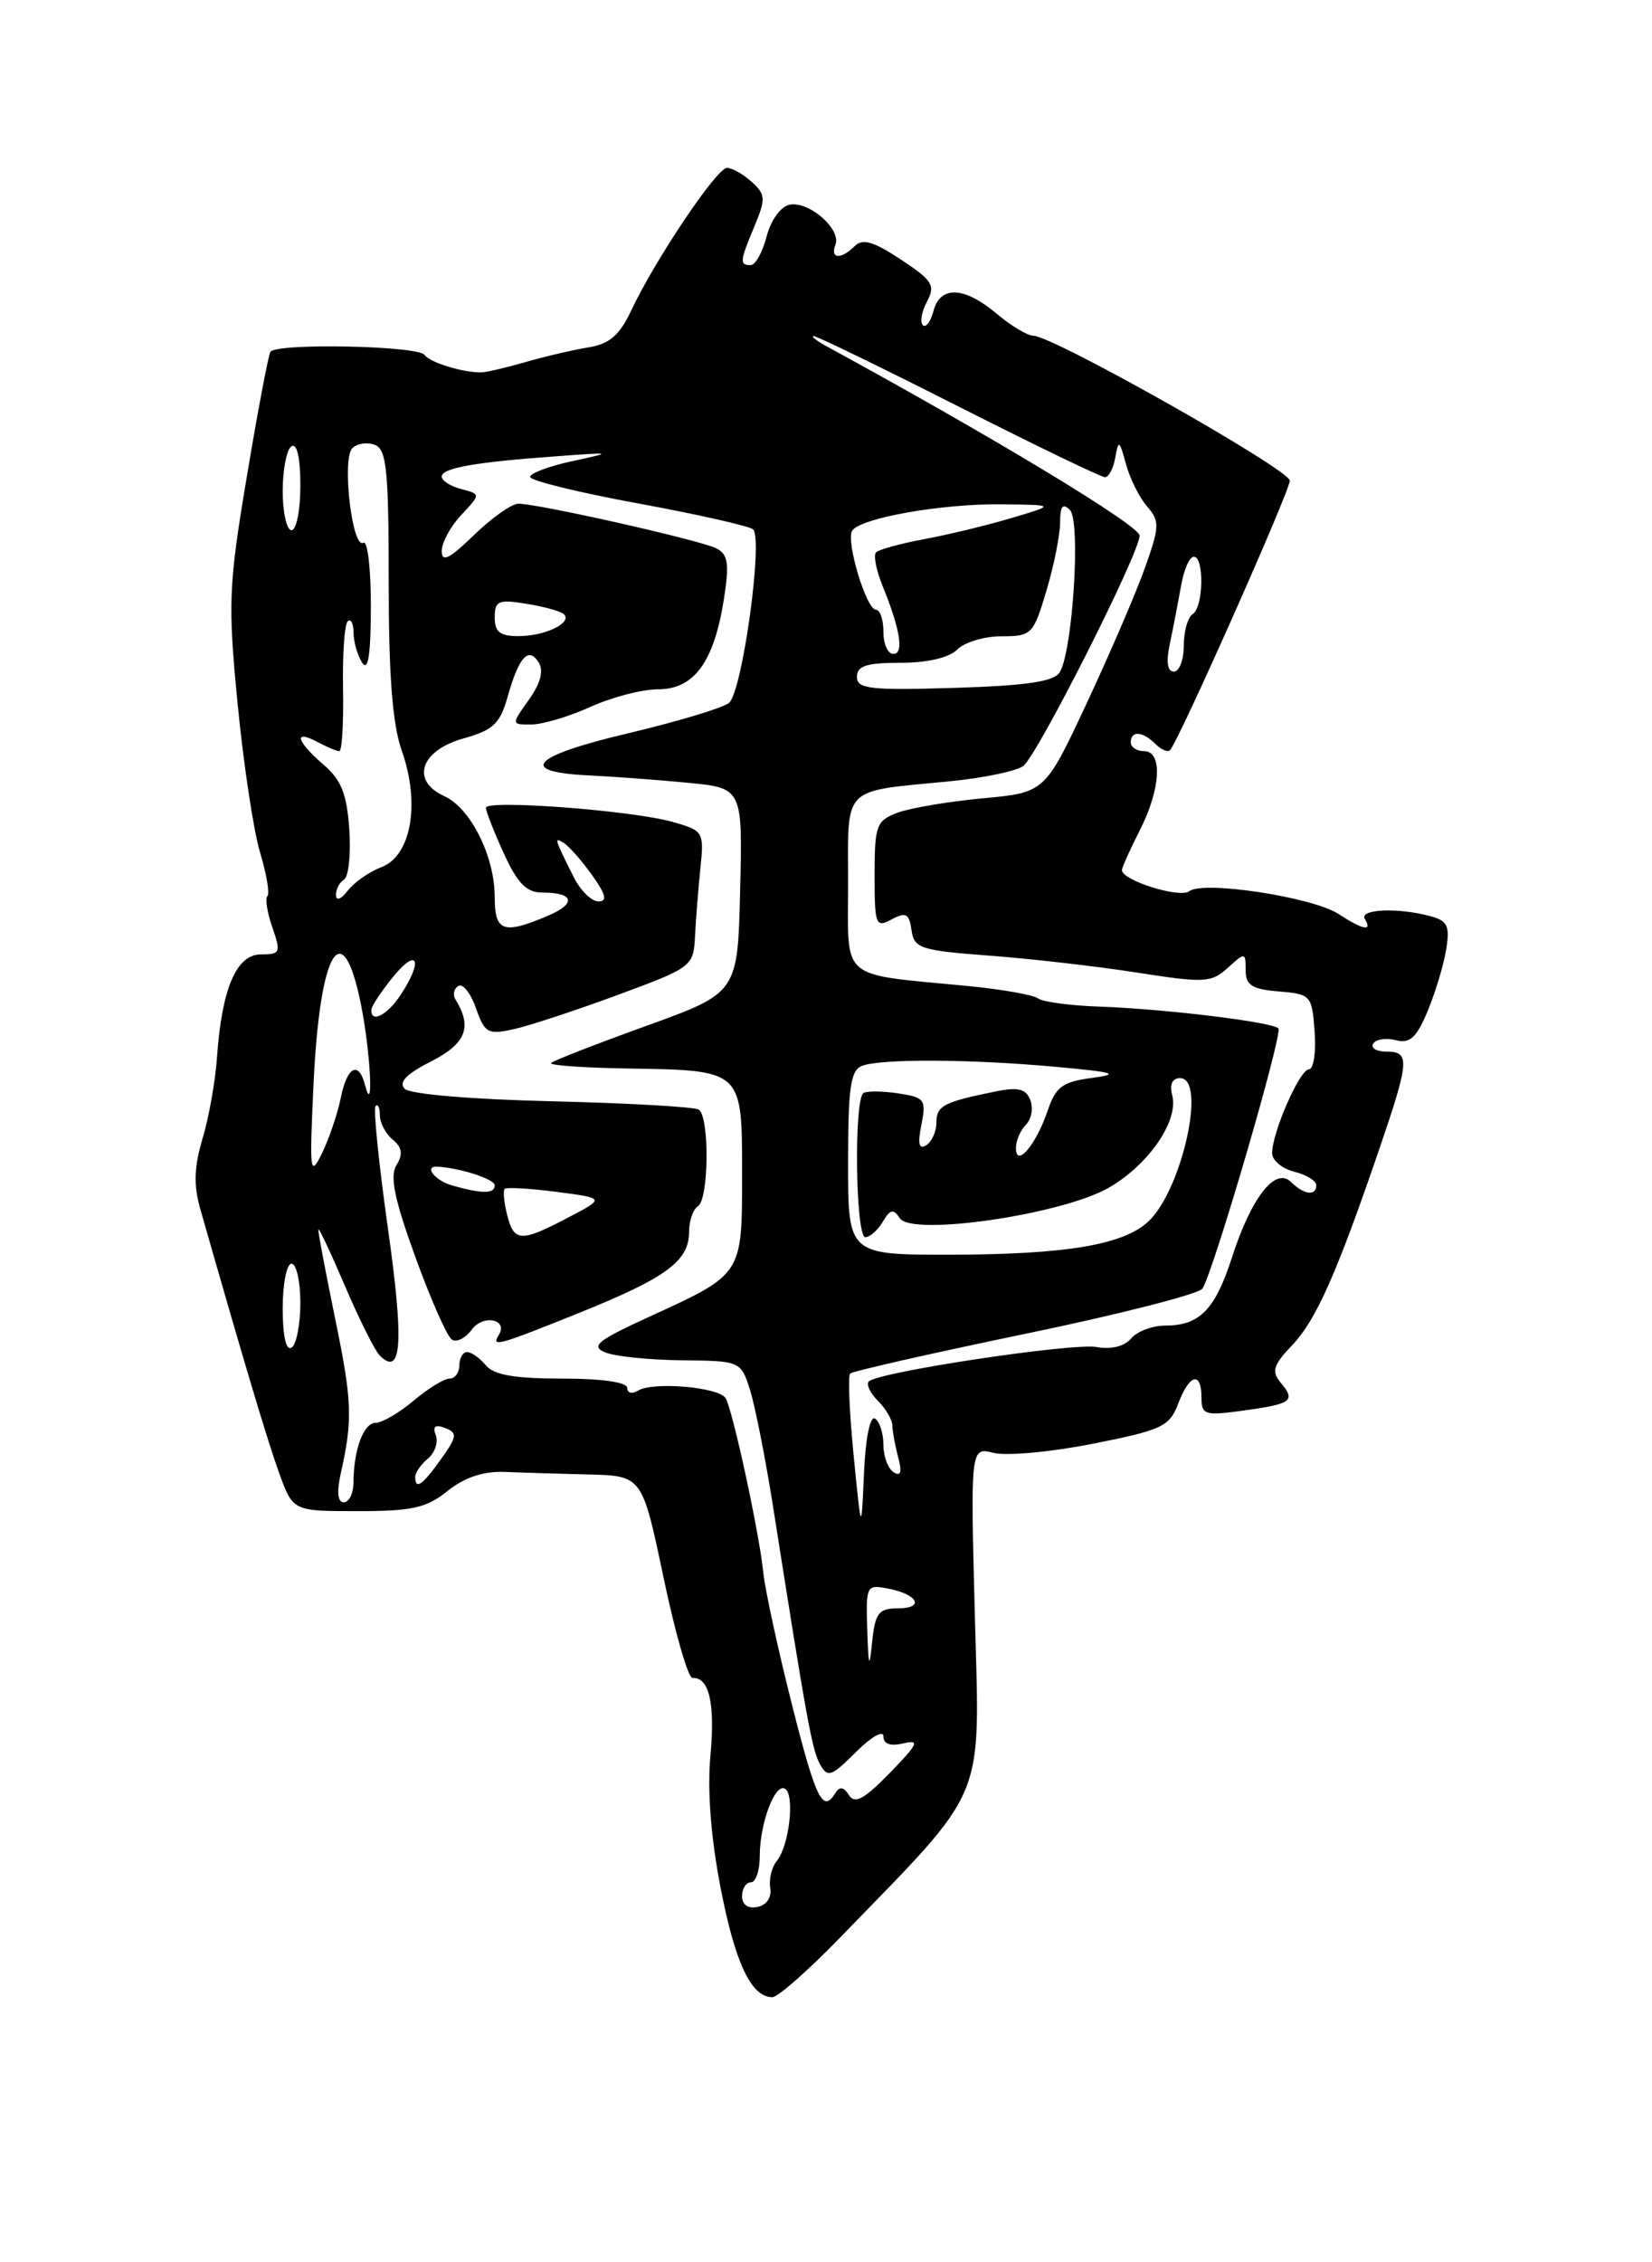 <?xml version="1.0" encoding="UTF-8" standalone="no"?>
<!DOCTYPE svg PUBLIC "-//W3C//DTD SVG 1.1//EN" "http://www.w3.org/Graphics/SVG/1.1/DTD/svg11.dtd" >
<svg xmlns="http://www.w3.org/2000/svg" xmlns:xlink="http://www.w3.org/1999/xlink" version="1.1" viewBox="0 0 187 256">
 <g >
 <path fill="currentColor"
d=" M 95.10 219.25 C 111.90 201.92 110.91 204.29 110.35 182.85 C 109.85 163.74 109.85 163.74 112.49 164.41 C 113.95 164.77 119.00 164.31 123.72 163.37 C 131.55 161.82 132.39 161.42 133.37 158.83 C 134.63 155.48 136.00 155.12 136.00 158.14 C 136.00 160.10 136.37 160.22 140.67 159.63 C 146.23 158.87 146.69 158.53 144.99 156.49 C 143.90 155.17 144.10 154.50 146.28 152.21 C 148.98 149.37 151.31 144.11 156.12 130.06 C 159.55 120.01 159.63 119.00 156.94 119.00 C 155.81 119.00 155.13 118.59 155.44 118.09 C 155.75 117.60 156.90 117.42 158.00 117.71 C 159.59 118.12 160.34 117.44 161.60 114.42 C 162.47 112.33 163.42 109.19 163.70 107.45 C 164.14 104.76 163.86 104.19 161.86 103.66 C 158.18 102.67 153.81 102.88 154.50 104.00 C 155.39 105.44 154.28 105.23 151.54 103.44 C 148.63 101.52 136.19 99.62 134.62 100.85 C 133.55 101.68 127.00 99.63 127.00 98.46 C 127.00 98.16 127.90 96.16 129.00 94.00 C 131.40 89.30 131.64 85.00 129.50 85.00 C 128.68 85.00 128.00 84.55 128.00 84.00 C 128.00 82.65 129.34 82.74 130.78 84.18 C 131.43 84.83 132.18 85.15 132.44 84.89 C 133.39 83.94 146.00 55.58 146.00 54.39 C 146.00 53.15 119.18 38.00 116.99 38.00 C 116.33 38.00 114.45 36.88 112.82 35.50 C 109.14 32.40 106.42 32.29 105.66 35.21 C 105.34 36.42 104.80 37.13 104.46 36.79 C 104.12 36.45 104.33 35.25 104.94 34.11 C 105.91 32.30 105.55 31.73 101.98 29.37 C 98.90 27.33 97.64 26.96 96.76 27.84 C 95.20 29.40 93.94 29.31 94.57 27.69 C 95.24 25.93 91.59 22.74 89.39 23.16 C 88.38 23.36 87.27 24.89 86.78 26.75 C 86.32 28.54 85.51 30.00 84.97 30.00 C 83.69 30.00 83.74 29.56 85.42 25.55 C 86.69 22.50 86.66 22.00 85.09 20.58 C 84.13 19.71 82.87 19.00 82.29 19.00 C 81.13 19.00 74.14 29.41 71.44 35.16 C 70.12 37.95 68.98 38.93 66.61 39.31 C 64.90 39.59 61.70 40.33 59.50 40.97 C 57.30 41.60 55.05 42.13 54.50 42.14 C 52.43 42.18 48.63 41.01 48.07 40.17 C 47.39 39.12 31.25 38.79 30.61 39.82 C 30.37 40.21 29.17 46.56 27.94 53.93 C 25.87 66.30 25.79 68.26 26.90 79.66 C 27.56 86.44 28.70 94.00 29.43 96.44 C 30.17 98.89 30.55 101.12 30.27 101.40 C 29.99 101.67 30.25 103.27 30.83 104.95 C 31.82 107.79 31.73 108.00 29.53 108.00 C 26.75 108.00 25.10 111.89 24.56 119.68 C 24.38 122.33 23.64 126.46 22.93 128.84 C 21.97 132.05 21.90 134.12 22.68 136.84 C 27.79 154.73 30.31 163.13 31.62 166.75 C 33.17 171.00 33.17 171.00 40.51 171.00 C 46.66 171.00 48.30 170.63 50.67 168.71 C 52.54 167.21 54.69 166.48 57.00 166.56 C 58.92 166.64 63.24 166.77 66.60 166.85 C 72.69 167.00 72.69 167.00 75.10 178.47 C 76.42 184.77 77.90 189.91 78.39 189.88 C 80.27 189.77 80.96 192.74 80.42 198.63 C 80.05 202.57 80.47 207.94 81.57 213.63 C 83.22 222.16 85.04 226.00 87.43 226.00 C 88.05 226.00 91.50 222.96 95.10 219.25 Z  M 84.00 214.57 C 84.00 213.71 84.45 213.00 85.00 213.00 C 85.55 213.00 86.00 211.68 86.00 210.07 C 86.00 206.32 87.73 201.71 88.87 202.42 C 89.99 203.11 89.33 208.89 87.94 210.57 C 87.36 211.27 87.02 212.66 87.19 213.64 C 87.37 214.70 86.79 215.57 85.75 215.79 C 84.67 216.01 84.00 215.54 84.00 214.57 Z  M 89.61 192.75 C 88.05 186.56 86.61 179.93 86.41 178.00 C 85.94 173.40 82.93 159.51 82.13 158.21 C 81.36 156.96 73.91 156.32 72.22 157.36 C 71.55 157.78 71.00 157.64 71.00 157.06 C 71.00 156.41 68.15 156.00 63.62 156.00 C 58.28 156.00 55.90 155.59 55.00 154.50 C 54.32 153.68 53.36 153.00 52.88 153.00 C 52.39 153.00 52.00 153.68 52.00 154.50 C 52.00 155.32 51.50 156.00 50.89 156.00 C 50.29 156.00 48.45 157.12 46.82 158.50 C 45.18 159.88 43.26 161.00 42.54 161.00 C 41.16 161.00 40.04 164.00 40.01 167.75 C 40.01 168.99 39.51 170.00 38.92 170.00 C 38.22 170.00 38.10 168.86 38.57 166.75 C 39.94 160.64 39.87 158.58 37.93 149.18 C 36.87 144.01 36.01 139.49 36.03 139.14 C 36.04 138.79 37.38 141.62 39.01 145.43 C 40.64 149.25 42.43 152.83 42.98 153.38 C 45.48 155.88 45.74 151.94 43.92 139.07 C 42.88 131.69 42.24 125.43 42.51 125.16 C 42.78 124.89 43.00 125.36 43.00 126.21 C 43.00 127.06 43.65 128.30 44.46 128.96 C 45.52 129.85 45.64 130.61 44.88 131.84 C 44.10 133.08 44.64 135.70 47.02 142.25 C 48.76 147.06 50.63 151.27 51.16 151.60 C 51.70 151.93 52.71 151.41 53.41 150.45 C 54.69 148.70 57.56 149.29 56.46 151.07 C 55.58 152.49 56.35 152.27 65.67 148.52 C 75.44 144.58 78.00 142.69 78.00 139.40 C 78.00 138.15 78.45 136.84 79.00 136.50 C 80.25 135.73 80.33 126.32 79.09 125.56 C 78.59 125.25 71.13 124.83 62.52 124.62 C 53.45 124.41 46.42 123.82 45.81 123.21 C 45.08 122.48 45.99 121.53 48.83 120.09 C 52.77 118.08 53.49 116.22 51.54 113.07 C 51.23 112.56 51.38 111.88 51.89 111.57 C 52.39 111.26 53.29 112.39 53.88 114.09 C 54.86 116.90 55.23 117.11 58.12 116.47 C 59.86 116.09 65.15 114.35 69.89 112.60 C 78.34 109.48 78.50 109.36 78.67 105.96 C 78.77 104.06 79.04 100.59 79.28 98.26 C 79.71 94.12 79.63 93.99 76.11 93.00 C 71.55 91.71 55.00 90.46 55.00 91.41 C 55.00 91.79 55.91 94.11 57.02 96.55 C 58.57 99.95 59.60 101.00 61.36 101.00 C 65.04 101.00 65.30 102.26 61.90 103.68 C 56.97 105.76 56.00 105.41 56.00 101.53 C 56.00 96.90 53.28 91.45 50.29 90.09 C 46.45 88.34 47.59 84.92 52.47 83.56 C 55.84 82.62 56.61 81.89 57.47 78.81 C 58.74 74.32 59.84 73.12 60.98 74.97 C 61.56 75.91 61.18 77.35 59.86 79.19 C 57.86 82.00 57.86 82.00 60.18 81.98 C 61.46 81.97 64.46 81.07 66.86 79.98 C 69.26 78.89 72.69 78.00 74.49 78.00 C 78.56 78.00 80.81 74.93 81.93 67.88 C 82.57 63.80 82.43 62.76 81.11 62.06 C 79.40 61.16 60.98 57.00 58.67 57.00 C 57.92 57.00 55.66 58.60 53.65 60.55 C 50.88 63.24 50.00 63.68 50.00 62.36 C 50.00 61.41 50.99 59.57 52.21 58.28 C 54.42 55.92 54.42 55.92 52.21 55.34 C 50.99 55.03 50.00 54.39 50.00 53.93 C 50.00 52.96 53.80 52.29 63.00 51.63 C 69.42 51.16 69.44 51.17 64.75 52.19 C 62.14 52.75 60.00 53.56 60.00 53.97 C 60.00 54.38 65.51 55.74 72.25 56.97 C 78.99 58.21 84.83 59.53 85.24 59.90 C 86.42 60.99 84.01 78.38 82.51 79.55 C 81.77 80.13 76.62 81.67 71.06 82.99 C 60.20 85.55 58.50 87.35 66.58 87.74 C 69.29 87.87 74.33 88.24 77.78 88.57 C 84.06 89.17 84.06 89.17 83.78 100.76 C 83.50 112.35 83.50 112.35 73.18 116.08 C 67.50 118.13 62.64 120.02 62.38 120.29 C 62.11 120.55 66.03 120.83 71.07 120.91 C 84.10 121.12 84.00 121.03 84.00 132.88 C 84.00 144.30 84.10 144.15 73.50 149.00 C 67.62 151.69 66.82 152.34 68.50 153.03 C 69.60 153.49 73.50 153.89 77.17 153.93 C 83.80 154.00 83.85 154.02 84.89 157.25 C 85.46 159.04 86.64 165.00 87.51 170.50 C 91.37 195.03 91.93 198.04 92.83 199.66 C 93.68 201.19 94.11 201.04 96.89 198.26 C 98.60 196.55 100.00 195.75 100.00 196.48 C 100.00 197.35 100.78 197.63 102.25 197.28 C 104.16 196.83 103.93 197.33 100.72 200.63 C 97.82 203.60 96.75 204.18 96.10 203.14 C 95.51 202.20 95.04 202.12 94.57 202.89 C 93.13 205.22 92.37 203.66 89.61 192.75 Z  M 98.17 184.39 C 98.01 179.43 98.08 179.29 100.51 179.76 C 103.93 180.41 104.71 182.00 101.62 182.00 C 99.47 182.00 99.07 182.52 98.73 185.75 C 98.40 188.93 98.31 188.72 98.17 184.39 Z  M 96.63 164.71 C 96.15 159.87 95.97 155.69 96.24 155.43 C 96.51 155.16 105.43 153.14 116.08 150.93 C 126.72 148.73 135.74 146.42 136.12 145.81 C 137.43 143.69 145.24 116.91 144.71 116.37 C 143.97 115.64 131.86 114.17 124.50 113.91 C 121.20 113.80 118.05 113.38 117.50 112.98 C 116.95 112.57 113.35 111.94 109.50 111.57 C 94.85 110.15 96.00 111.14 96.00 100.00 C 96.00 88.77 95.16 89.62 107.50 88.41 C 111.35 88.04 115.10 87.25 115.84 86.67 C 117.50 85.35 129.00 62.57 129.00 60.61 C 129.00 59.48 112.48 49.49 93.50 39.15 C 92.40 38.55 91.77 38.05 92.10 38.03 C 92.43 38.01 99.81 41.60 108.50 46.00 C 117.19 50.40 124.65 54.00 125.08 54.00 C 125.51 54.00 126.04 52.99 126.25 51.75 C 126.60 49.73 126.72 49.80 127.45 52.50 C 127.90 54.15 128.98 56.32 129.85 57.31 C 131.29 58.97 131.27 59.57 129.60 64.26 C 128.60 67.08 125.64 73.95 123.03 79.54 C 118.28 89.69 118.28 89.69 111.20 90.34 C 107.31 90.71 102.97 91.44 101.56 91.98 C 99.20 92.87 99.00 93.43 99.00 99.01 C 99.00 104.69 99.12 105.01 100.93 104.04 C 102.55 103.17 102.91 103.37 103.18 105.25 C 103.47 107.32 104.17 107.55 112.00 108.14 C 116.67 108.49 124.20 109.35 128.73 110.06 C 136.35 111.25 137.11 111.21 138.98 109.52 C 140.95 107.74 141.00 107.75 141.00 109.78 C 141.00 111.48 141.71 111.94 144.75 112.19 C 148.39 112.49 148.51 112.62 148.81 116.75 C 148.98 119.09 148.69 121.00 148.17 121.00 C 147.13 121.00 144.00 128.14 144.00 130.50 C 144.00 131.30 145.12 132.24 146.50 132.59 C 147.88 132.93 149.00 133.62 149.00 134.11 C 149.00 135.38 147.61 135.21 146.13 133.75 C 144.37 132.02 141.65 135.49 139.46 142.27 C 137.55 148.20 135.79 150.00 131.93 150.00 C 130.45 150.00 128.70 150.66 128.04 151.46 C 127.29 152.35 125.79 152.73 124.16 152.43 C 121.46 151.93 99.41 155.25 98.35 156.32 C 98.02 156.64 98.49 157.63 99.38 158.52 C 100.27 159.41 101.01 160.67 101.01 161.32 C 101.02 161.97 101.32 163.58 101.67 164.91 C 102.12 166.59 101.97 167.10 101.16 166.60 C 100.52 166.20 100.00 164.81 100.00 163.50 C 100.00 162.19 99.57 160.85 99.05 160.53 C 98.49 160.18 97.97 162.74 97.80 166.72 C 97.50 173.50 97.50 173.50 96.63 164.71 Z  M 47.00 167.12 C 47.00 166.64 47.65 165.71 48.44 165.05 C 49.23 164.39 49.63 163.21 49.33 162.42 C 48.94 161.41 49.26 161.16 50.38 161.59 C 51.80 162.14 51.75 162.54 49.93 165.10 C 47.80 168.09 47.00 168.64 47.00 167.12 Z  M 32.00 148.06 C 32.00 145.28 32.45 143.00 33.00 143.00 C 33.55 143.00 34.00 145.00 34.00 147.44 C 34.00 149.88 33.55 152.16 33.00 152.50 C 32.38 152.88 32.00 151.18 32.00 148.06 Z  M 96.00 131.61 C 96.00 123.05 96.28 121.11 97.58 120.61 C 99.72 119.79 109.98 119.84 119.60 120.73 C 126.18 121.33 126.85 121.54 123.58 121.98 C 120.26 122.42 119.50 122.99 118.58 125.71 C 117.28 129.56 115.00 132.23 115.00 129.90 C 115.00 129.08 115.51 127.89 116.13 127.27 C 116.76 126.64 116.98 125.39 116.63 124.49 C 116.15 123.22 115.25 122.99 112.75 123.50 C 106.83 124.69 106.00 125.12 106.00 127.01 C 106.00 128.04 105.48 129.20 104.84 129.60 C 104.02 130.10 103.86 129.43 104.30 127.26 C 104.86 124.44 104.67 124.18 101.70 123.73 C 99.94 123.46 98.16 123.44 97.75 123.68 C 96.64 124.33 96.84 140.00 97.95 140.00 C 98.47 140.00 99.36 139.21 99.93 138.25 C 100.77 136.83 101.13 136.76 101.86 137.86 C 103.22 139.92 120.24 137.44 125.51 134.40 C 130.03 131.80 133.45 126.82 132.69 123.93 C 132.37 122.70 132.70 122.00 133.59 122.00 C 136.61 122.00 133.79 134.68 129.98 138.23 C 127.16 140.86 120.70 141.95 107.75 141.98 C 96.00 142.00 96.00 142.00 96.00 131.61 Z  M 57.40 137.45 C 57.05 136.05 56.93 134.74 57.13 134.53 C 57.34 134.33 59.98 134.48 63.00 134.87 C 68.50 135.59 68.50 135.59 64.29 137.79 C 58.93 140.60 58.18 140.56 57.40 137.45 Z  M 51.19 134.15 C 49.25 133.60 47.93 131.95 49.50 132.02 C 52.04 132.15 56.00 133.43 56.00 134.12 C 56.00 135.11 54.61 135.11 51.19 134.15 Z  M 35.49 122.70 C 36.19 107.53 38.76 103.21 40.86 113.67 C 41.95 119.07 42.32 126.61 41.31 122.75 C 40.59 119.99 39.28 120.70 38.57 124.25 C 38.21 126.04 37.25 128.85 36.45 130.50 C 35.09 133.27 35.02 132.69 35.49 122.70 Z  M 42.04 114.25 C 42.06 113.84 43.18 112.15 44.53 110.50 C 47.27 107.16 47.91 108.68 45.38 112.54 C 43.85 114.88 41.96 115.85 42.04 114.25 Z  M 38.03 101.31 C 38.01 100.65 38.42 99.86 38.94 99.54 C 39.46 99.22 39.73 96.65 39.54 93.84 C 39.26 89.83 38.63 88.24 36.59 86.50 C 33.54 83.87 33.18 82.49 35.93 83.96 C 37.00 84.53 38.11 85.00 38.41 85.00 C 38.71 85.00 38.90 81.84 38.83 77.98 C 38.76 74.13 38.99 70.68 39.35 70.32 C 39.71 69.96 40.01 70.53 40.02 71.58 C 40.02 72.64 40.47 74.17 41.00 75.00 C 41.67 76.04 41.97 74.10 41.98 68.69 C 41.99 64.40 41.61 61.12 41.13 61.42 C 39.87 62.20 38.67 51.93 39.88 50.72 C 40.42 50.18 41.57 50.01 42.43 50.34 C 43.76 50.84 44.00 53.23 44.00 65.84 C 44.00 76.51 44.42 81.95 45.49 84.98 C 47.59 90.92 46.55 96.84 43.19 98.12 C 41.80 98.65 40.08 99.85 39.36 100.79 C 38.63 101.75 38.05 101.98 38.03 101.31 Z  M 64.94 99.25 C 62.73 94.83 62.69 94.69 63.82 95.39 C 64.42 95.76 65.86 97.40 67.02 99.03 C 68.60 101.25 68.78 102.00 67.73 102.00 C 66.95 102.00 65.70 100.76 64.94 99.25 Z  M 97.00 76.59 C 97.00 75.35 98.09 75.00 101.93 75.00 C 104.98 75.00 107.43 74.43 108.36 73.50 C 109.18 72.67 111.45 72.00 113.39 72.00 C 116.78 72.00 116.98 71.79 118.46 66.82 C 119.31 63.97 120.00 60.50 120.00 59.12 C 120.00 57.27 120.30 56.90 121.11 57.71 C 122.36 58.96 121.43 73.68 119.95 76.09 C 119.30 77.13 116.19 77.59 108.04 77.84 C 98.48 78.13 97.00 77.96 97.00 76.59 Z  M 132.44 72.75 C 132.82 70.96 133.38 68.04 133.70 66.25 C 134.01 64.46 134.65 63.00 135.13 63.00 C 136.34 63.00 136.23 68.74 135.00 69.50 C 134.45 69.84 134.00 71.44 134.00 73.06 C 134.00 74.68 133.49 76.00 132.88 76.00 C 132.13 76.00 131.98 74.90 132.44 72.75 Z  M 100.00 71.50 C 100.00 70.12 99.62 69.00 99.16 69.00 C 98.07 69.00 95.73 61.24 96.46 60.06 C 97.35 58.63 106.54 56.99 113.30 57.07 C 119.50 57.13 119.50 57.13 114.50 58.62 C 111.75 59.44 107.31 60.51 104.62 61.01 C 101.94 61.51 99.49 62.18 99.17 62.50 C 98.85 62.82 99.18 64.52 99.90 66.29 C 101.92 71.27 102.35 74.00 101.12 74.00 C 100.50 74.00 100.00 72.88 100.00 71.50 Z  M 56.00 69.87 C 56.00 67.98 56.41 67.80 59.62 68.33 C 61.62 68.65 63.52 69.18 63.84 69.51 C 64.81 70.47 61.73 71.97 58.75 71.98 C 56.61 72.00 56.00 71.53 56.00 69.87 Z  M 32.00 55.56 C 32.00 53.12 32.45 50.84 33.00 50.50 C 33.62 50.12 34.00 51.82 34.00 54.94 C 34.00 57.72 33.55 60.00 33.00 60.00 C 32.45 60.00 32.00 58.00 32.00 55.56 Z "/>
</g>
</svg>